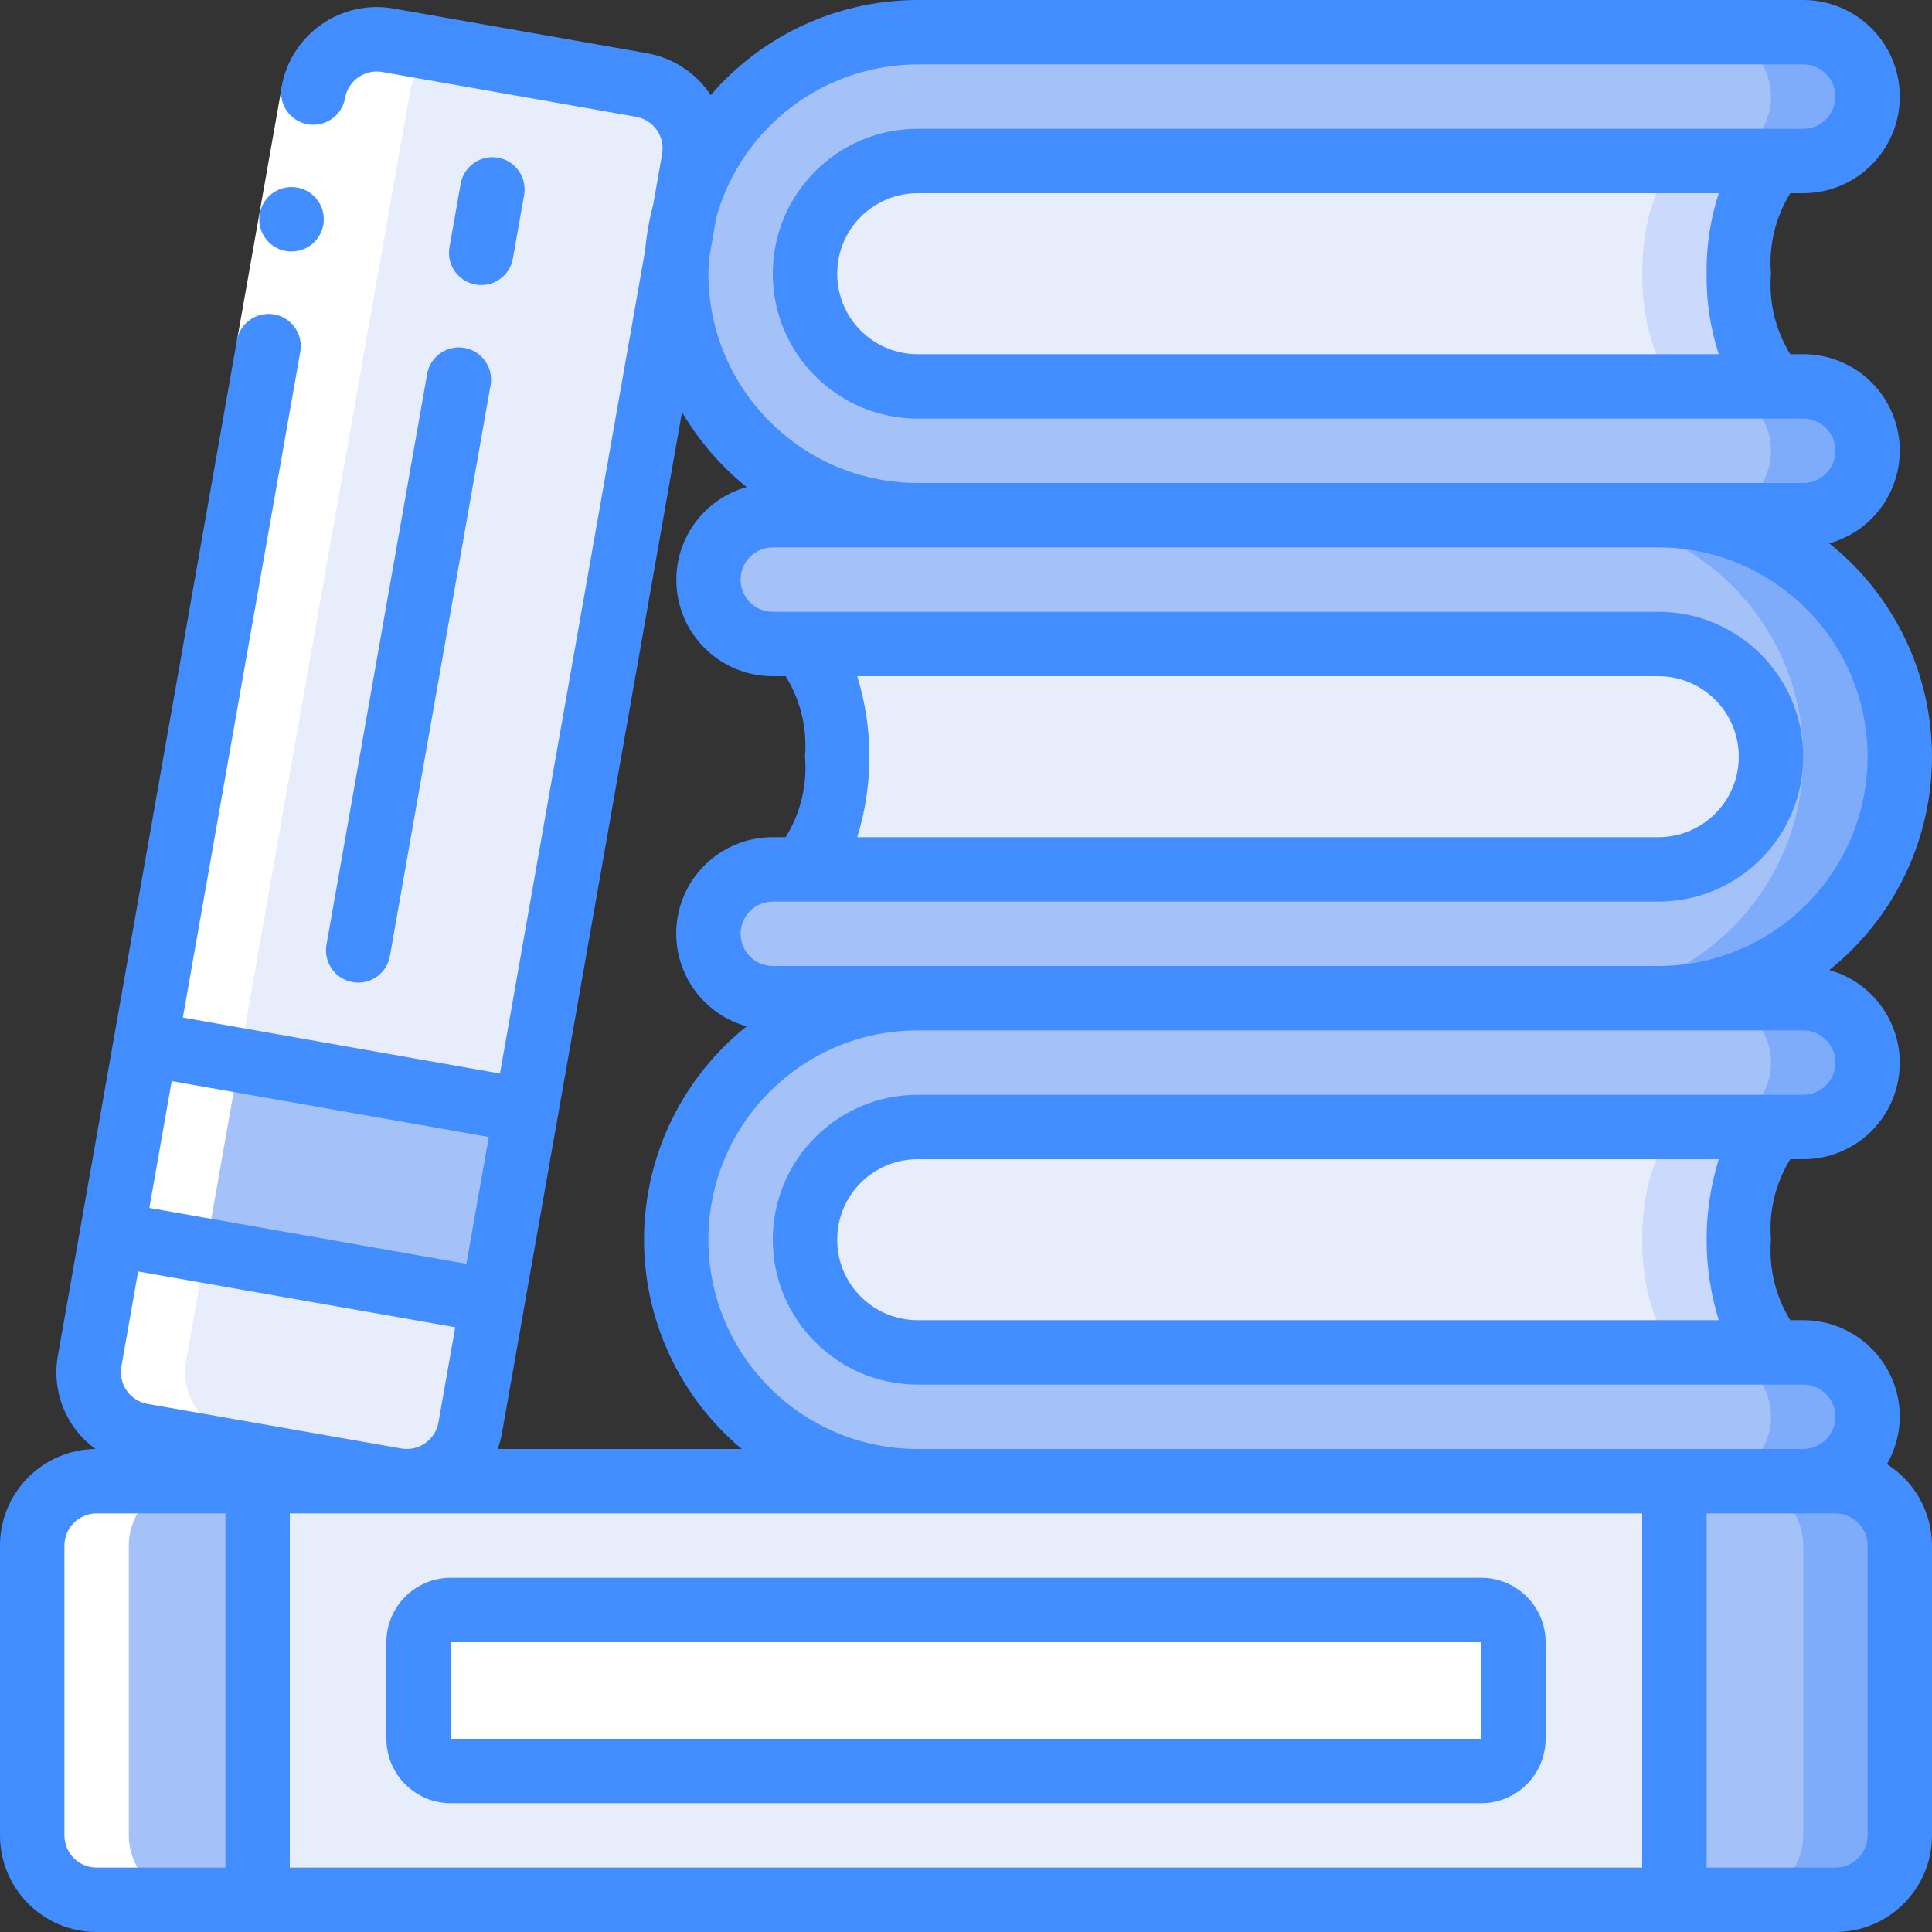 <svg height="512" viewBox="0 0 60 60" width="512" xmlns="http://www.w3.org/2000/svg"><rect x="0" y="0" width="60" height="60" fill="#333333" stroke="none"/><g id="Page-1" fill="none" fill-rule="evenodd"><g id="035---Book-Stack" fill-rule="nonzero"><path id="Shape" d="m59 48v9c-.003 1.103-.897 1.997-2 2h-5v-13h5c1.103.003 1.997.897 2 2z" fill="#a4c2f7"/><path id="Shape" d="m57 46h-3c1.103.003 1.997.897 2 2v9c-.003 1.103-.897 1.997-2 2h3c1.103-.003 1.997-.897 2-2v-9c-.003-1.103-.897-1.997-2-2z" fill="#7facfa"/><path id="Shape" d="m8 46v13h-5c-1.103-.003-1.997-.897-2-2v-9c.003-1.103.897-1.997 2-2z" fill="#a4c2f7"/><path id="Rectangle-path" d="m8 46h44v13h-44z" fill="#e8edfc"/><path id="Shape" d="m58 44c-.003 1.103-.897 1.997-2 2h-27.5c-4.142 0-7.5-3.358-7.5-7.5s3.358-7.5 7.5-7.5h27.5c1.105 0 2 .895 2 2s-.895 2-2 2h-27.5c-1.933 0-3.5 1.567-3.5 3.5s1.567 3.5 3.5 3.5h27.5c1.103.003 1.997.897 2 2z" fill="#a4c2f7"/><path id="Shape" d="m55 33c-.003 1.103-.897 1.997-2 2h3c1.105 0 2-.895 2-2s-.895-2-2-2h-3c1.103.003 1.997.897 2 2z" fill="#7facfa"/><path id="Shape" d="m56 42h-3c1.105 0 2 .895 2 2s-.895 2-2 2h3c1.105 0 2-.895 2-2s-.895-2-2-2z" fill="#7facfa"/><path id="Shape" d="m55.5 42h-27c-1.933 0-3.5-1.567-3.5-3.5s1.567-3.5 3.5-3.5h27c-.83 0-1.5 1.57-1.5 3.5s.67 3.5 1.5 3.5z" fill="#e8edfc"/><path id="Shape" d="m54 38.5c0-1.93.67-3.5 1.5-3.5h-3c-.83 0-1.5 1.57-1.5 3.5s.67 3.5 1.5 3.5h3c-.83 0-1.5-1.57-1.5-3.5z" fill="#cad9fc"/><path id="Shape" d="m59 23.5c0 4.142-3.358 7.5-7.5 7.5h-27.5c-1.105 0-2-.895-2-2s.895-2 2-2h27.5c1.933 0 3.5-1.567 3.5-3.5s-1.567-3.5-3.5-3.5h-27.5c-1.105 0-2-.895-2-2s.895-2 2-2h27.5c1.989 0 3.897.79 5.303 2.197 1.407 1.407 2.197 3.314 2.197 5.303z" fill="#a4c2f7"/><path id="Shape" d="m51.5 16h-3c4.142 0 7.5 3.358 7.5 7.5s-3.358 7.5-7.5 7.5h3c4.142 0 7.5-3.358 7.5-7.5s-3.358-7.5-7.5-7.5z" fill="#7facfa"/><path id="Shape" d="m55 23.5c0 1.933-1.567 3.5-3.5 3.5h-27c.83 0 1.5-1.57 1.5-3.5s-.67-3.5-1.5-3.5h27c1.933 0 3.5 1.567 3.5 3.5z" fill="#e8edfc"/><path id="Shape" d="m58 14c-.003 1.103-.897 1.997-2 2h-27.5c-4.142 0-7.5-3.358-7.5-7.5 0-.2.01-.41.03-.61v-.03l.24-1.31v-.02c.884-3.265 3.847-5.532 7.23-5.53h27.5c1.105 0 2 .895 2 2s-.895 2-2 2h-27.5c-1.933 0-3.5 1.567-3.5 3.5 0 1.933 1.567 3.5 3.5 3.5h27.5c1.103.003 1.997.897 2 2z" fill="#a4c2f7"/><path id="Shape" d="m55 3c-.003 1.103-.897 1.997-2 2h3c1.105 0 2-.895 2-2s-.895-2-2-2h-3c1.103.003 1.997.897 2 2z" fill="#7facfa"/><path id="Shape" d="m56 12h-3c1.105 0 2 .895 2 2s-.895 2-2 2h3c1.105 0 2-.895 2-2s-.895-2-2-2z" fill="#7facfa"/><path id="Shape" d="m55.5 12h-27c-1.933 0-3.5-1.567-3.5-3.5 0-1.933 1.567-3.5 3.5-3.5h27c-.83 0-1.5 1.57-1.5 3.5s.67 3.5 1.5 3.5z" fill="#e8edfc"/><path id="Shape" d="m54 8.5c0-1.93.67-3.5 1.5-3.5h-3c-.83 0-1.5 1.57-1.5 3.5s.67 3.5 1.5 3.5h3c-.83 0-1.5-1.57-1.5-3.5z" fill="#cad9fc"/><path id="Shape" d="m15.3 40.41-.7 3.94c-.174.952-1.002 1.646-1.97 1.65-.114-0-.228-.011-.34-.03l-7.88-1.39c-1.09-.191-1.82-1.229-1.63-2.32l.7-3.94z" fill="#e8edfc"/><path id="Shape" d="m21.55 4.95-.28 1.58v.02c-.131.426-.211.865-.24 1.31v.03l-4.69 26.61-11.82-2.08 5.21-29.55c.093-.523.389-.987.824-1.291s.973-.422 1.496-.329l7.88 1.39c1.084.193 1.808 1.225 1.62 2.31z" fill="#e8edfc"/><path id="Shape" d="m16.34 34.5-1.04 5.91-11.82-2.09 1.04-5.9z" fill="#a4c2f7"/><rect id="Rectangle-path" fill="#fff" height="5" rx="1" width="34" x="13" y="50"/><path id="Shape" d="m3 59h3c-1.103-.003-1.997-.897-2-2v-9c.003-1.103.897-1.997 2-2h-3c-1.103.003-1.997.897-2 2v9c.003 1.103.897 1.997 2 2z" fill="#fff"/><path id="Shape" d="m4.41 44.58c7.275 1.283 7.946 1.411 8.131 1.42h.089c.375-.002.741-.11 1.057-.311l-6.277-1.109c-1.09-.191-1.82-1.229-1.63-2.32.929-5.231-.278 1.608 6.95-39.39.098-.556.429-1.044.91-1.339l-1.59-.281c-.523-.093-1.061.025-1.496.329s-.732.768-.824 1.291c-7.228 41-6.021 34.159-6.95 39.39-.19 1.091.54 2.129 1.63 2.32z" fill="#fff"/><path id="Rectangle-path" d="m5.036 5.81h8v2h-8z" fill="#fff" transform="matrix(.174 -.985 .985 .174 .76 14.526)"/><g fill="#428dff"><path id="Shape" d="m60 23.5c-.001-2.578-1.175-5.017-3.189-6.626 1.442-.402 2.365-1.808 2.16-3.291-.205-1.483-1.474-2.586-2.971-2.583h-.4c-.463-.747-.673-1.624-.6-2.5-.073-.876.137-1.753.6-2.5h.4c1.657 0 3-1.343 3-3s-1.343-3-3-3h-27.5c-2.471.001-4.818 1.08-6.428 2.954-.45-.686-1.164-1.156-1.972-1.3l-7.879-1.39c-.784-.138-1.591.041-2.243.498-.652.457-1.096 1.154-1.233 1.938-.062.352.068.71.342.94.274.23.649.296.985.174.336-.122.581-.414.643-.766.046-.261.194-.494.411-.646s.486-.212.748-.166l7.878 1.39c.544.096.907.614.811 1.158l-.276 1.567c-.123.463-.207.936-.25 1.414l-4.51 25.575-9.848-1.74 3.647-20.677c.062-.352-.068-.71-.342-.94-.274-.23-.649-.296-.985-.173-.336.122-.581.414-.643.766l-5.556 31.513c-.207 1.114.247 2.247 1.165 2.911-1.643.019-2.965 1.357-2.965 3v9c0 1.657 1.343 3 3 3h54c1.657 0 3-1.343 3-3v-9c-.002-1.027-.53-1.982-1.4-2.529.259-.447.397-.954.4-1.471 0-1.657-1.343-3-3-3h-.4c-.463-.747-.673-1.624-.6-2.5-.073-.876.137-1.753.6-2.5h.4c1.497.004 2.766-1.1 2.971-2.583.205-1.483-.718-2.889-2.16-3.291 2.014-1.609 3.188-4.048 3.189-6.626zm-2 0c-.004 3.588-2.912 6.496-6.5 6.5h-27.5c-.552 0-1-.448-1-1s.448-1 1-1h27.5c2.485-0 4.5-2.015 4.5-4.5s-2.015-4.5-4.5-4.5h-27.5c-.552 0-1-.448-1-1s.448-1 1-1h27.5c3.588.004 6.496 2.912 6.5 6.5zm-42.413 21.021 5.593-31.721c.524.89 1.204 1.679 2.008 2.327-1.44.404-2.361 1.809-2.156 3.291s1.473 2.585 2.968 2.582h.4c.463.747.673 1.624.6 2.5.073.876-.137 1.753-.6 2.5h-.4c-1.497-.004-2.766 1.1-2.971 2.583-.205 1.483.718 2.889 2.16 3.291-1.988 1.587-3.158 3.983-3.188 6.526-.03 2.544 1.083 4.966 3.033 6.6h-7.577c.057-.156.1-.316.13-.479zm11.035-23.521h24.878c1.381 0 2.5 1.119 2.5 2.5s-1.119 2.5-2.5 2.5h-24.878c.504-1.629.504-3.371 0-5zm26.756-10h-24.878c-1.381 0-2.5-1.119-2.5-2.5s1.119-2.5 2.5-2.5h24.878c-.262.807-.39 1.652-.378 2.5-.012.848.116 1.693.378 2.5zm-24.878-9h27.5c.552 0 1 .448 1 1s-.448 1-1 1h-27.5c-2.485 0-4.5 2.015-4.5 4.5 0 2.485 2.015 4.5 4.5 4.5h27.5c.552 0 1 .448 1 1s-.448 1-1 1h-27.5c-3.588-.004-6.496-2.912-6.5-6.5 0-.166.013-.329.025-.492l.223-1.266c.79-2.801 3.342-4.737 6.252-4.742zm-14.015 37.249-9.847-1.736.694-3.939 9.848 1.736zm-.347 1.97-.521 2.954c-.096.544-.614.907-1.158.811l-7.878-1.384c-.261-.046-.494-.194-.646-.411-.152-.217-.212-.486-.166-.747l.521-2.955zm-12.138 15.781v-9c0-.552.448-1 1-1h4v11h-4c-.552 0-1-.448-1-1zm7 1v-11h42v11zm49-1c0 .552-.448 1-1 1h-4v-11h4c.552 0 1 .448 1 1zm-4.622-16h-24.878c-1.381 0-2.5-1.119-2.5-2.5s1.119-2.5 2.5-2.5h24.878c-.504 1.629-.504 3.371 0 5zm2.622-9c.552 0 1 .448 1 1s-.448 1-1 1h-27.5c-2.485 0-4.5 2.015-4.5 4.5s2.015 4.5 4.5 4.5h27.5c.552 0 1 .448 1 1s-.448 1-1 1h-27.5c-3.59 0-6.5-2.91-6.5-6.5s2.91-6.5 6.5-6.5z"/><path id="Shape" d="m9.056 7.81c-.552.003-1.002-.442-1.005-.995-.003-.552.442-1.002.994-1.006h.011c.552 0 1 .448 1 1s-.448 1-1 1z"/><path id="Shape" d="m14.945 8.852c.485-0.0.9-.349.984-.826l.348-1.97c.096-.544-.267-1.063-.811-1.159-.544-.096-1.063.267-1.159.811l-.348 1.97c-.046.261.013.53.166.748.152.217.385.365.646.411.057.01.116.015.174.015z"/><path id="Shape" d="m13.265 11.617-3.126 17.727c-.094.543.268 1.06.811 1.156.058.011.116.016.175.016.485-0.0.9-.349.984-.827l3.126-17.726c.096-.544-.267-1.063-.811-1.159-.544-.096-1.063.267-1.159.811z"/><path id="Shape" d="m46 49h-32c-1.105 0-2 .895-2 2v3c0 1.105.895 2 2 2h32c1.105 0 2-.895 2-2v-3c0-1.105-.895-2-2-2zm-32 5v-3h32v3z"/></g></g></g></svg>